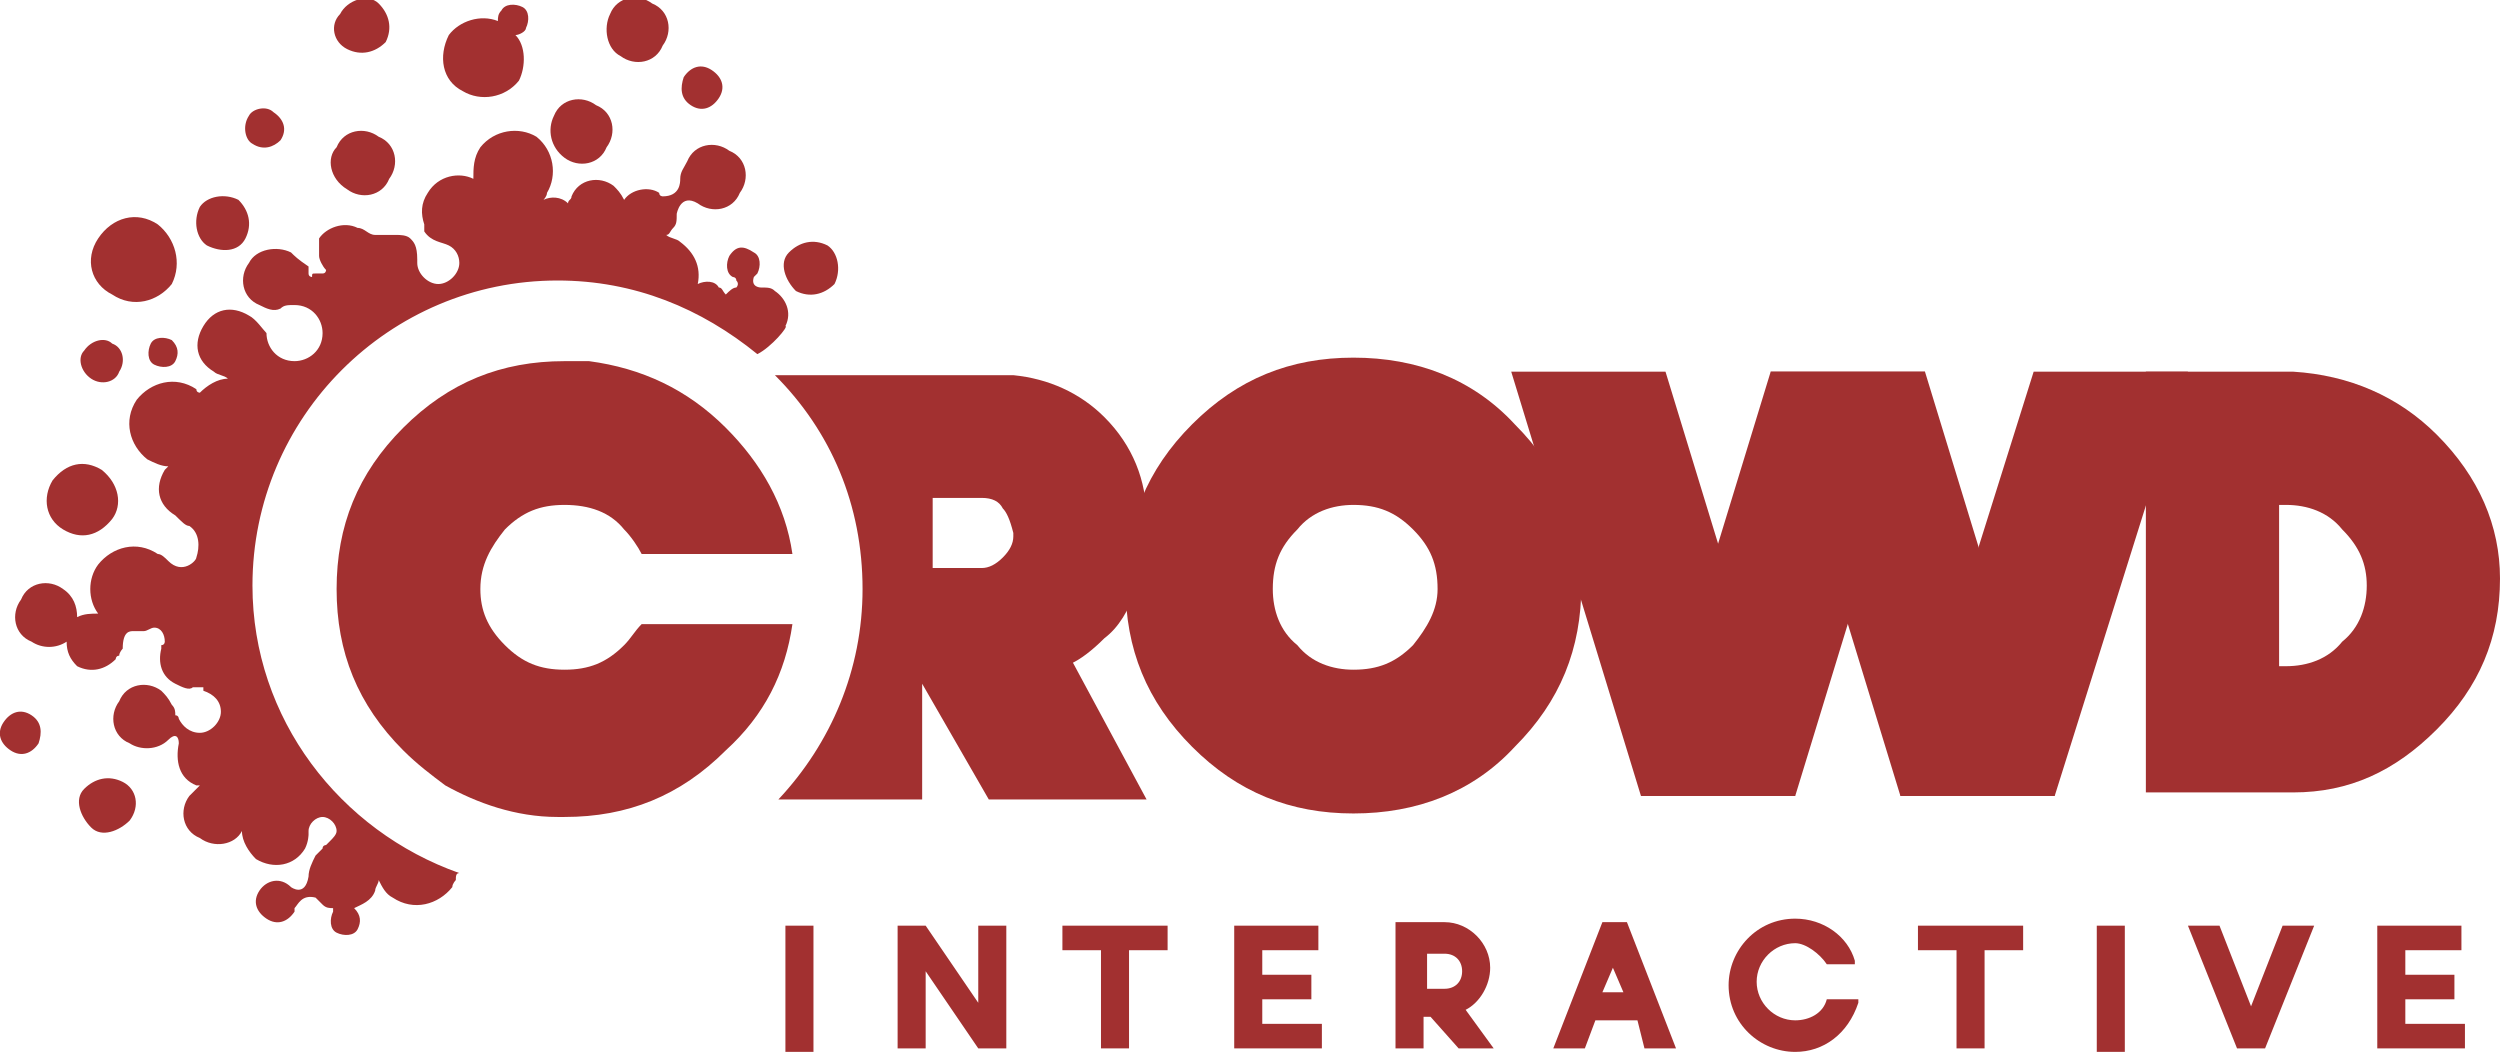 <?xml version="1.0" encoding="utf-8"?>
<!-- Generator: Adobe Illustrator 18.0.0, SVG Export Plug-In . SVG Version: 6.00 Build 0)  -->
<!DOCTYPE svg PUBLIC "-//W3C//DTD SVG 1.0//EN" "http://www.w3.org/TR/2001/REC-SVG-20010904/DTD/svg10.dtd">
<svg version="1.0" id="Layer_1" xmlns="http://www.w3.org/2000/svg" xmlns:xlink="http://www.w3.org/1999/xlink" x="0px" y="0px"
	 viewBox="0 0 71.3 30" enable-background="new 0 0 71.3 30" xml:space="preserve">
<g>
	<g>
		<g>
			<rect x="22.4" y="26.4" fill="#A23030" width="0.8" height="3.6"/>
			<polygon fill="#A23030" points="31.4,29.9 31.4,27.1 30.3,27.1 30.3,26.4 33.3,26.4 33.3,27.1 32.2,27.1 32.2,29.9 			"/>
			<polygon fill="#A23030" points="35.2,29.9 35.2,26.4 37.6,26.4 37.6,27.1 36,27.1 36,27.8 37.4,27.8 37.4,28.5 36,28.5 36,29.2 
				37.7,29.2 37.7,29.9 			"/>
			<polygon fill="#A23030" points="55.8,29.9 55.8,27.1 54.7,27.1 54.7,26.4 57.7,26.4 57.7,27.1 56.6,27.1 56.6,29.9 			"/>
			<rect x="59.8" y="26.4" fill="#A23030" width="0.8" height="3.6"/>
			<polygon fill="#A23030" points="67.8,29.9 67.8,26.4 70.2,26.4 70.2,27.1 68.6,27.1 68.6,27.8 70,27.8 70,28.5 68.6,28.5 
				68.6,29.2 70.3,29.2 70.3,29.9 			"/>
			<path fill="#A23030" d="M51.2,30c-1,0-1.9-0.8-1.9-1.9c0-1,0.8-1.9,1.9-1.9c0.8,0,1.5,0.5,1.7,1.2l0,0.1h-0.8l0,0
				c-0.2-0.3-0.6-0.6-0.9-0.6c-0.6,0-1.1,0.5-1.1,1.1c0,0.6,0.5,1.1,1.1,1.1c0.4,0,0.8-0.2,0.9-0.6l0,0H53l0,0.1
				C52.7,29.5,52,30,51.2,30z"/>
			<polygon fill="#A23030" points="27.9,26.4 27.9,28.6 26.4,26.4 25.6,26.4 25.6,29.9 26.4,29.9 26.4,27.7 27.9,29.9 27.9,29.9 
				27.9,29.9 28.7,29.9 28.7,26.4 			"/>
			<path fill="#A23030" d="M41.6,29.9h1l-0.8-1.1c0.4-0.2,0.7-0.7,0.7-1.2c0-0.7-0.6-1.3-1.3-1.3l0,0h-1.4l0,0v3.6h0.8V29h0.2
				L41.6,29.9z M40.7,27.2h0.5l0,0c0.3,0,0.5,0.2,0.5,0.5c0,0.3-0.2,0.5-0.5,0.5l0,0h-0.5V27.2z"/>
			<path fill="#A23030" d="M46.9,29.9h0.9l-1.4-3.6h-0.7l-1.4,3.6h0.9l0.3-0.8h1.2L46.9,29.9z M45.7,28.3l0.3-0.7l0.3,0.7H45.7z"/>
			<polygon fill="#A23030" points="65.1,26.4 64.2,28.7 63.3,26.4 62.4,26.4 63.8,29.9 64.6,29.9 66,26.4 			"/>
		</g>
		<path fill="#A23030" d="M14.4,18.4c0.5,0.5,1,0.7,1.7,0.7c0.7,0,1.2-0.2,1.7-0.7c0.2-0.2,0.3-0.4,0.5-0.6h4.3
			c-0.2,1.4-0.8,2.6-1.9,3.6c-1.3,1.3-2.8,1.9-4.6,1.9c0,0,0,0,0,0c-0.1,0-0.1,0-0.2,0c-1.2,0-2.3-0.4-3.2-0.9
			c-0.4-0.3-0.8-0.6-1.2-1c-1.3-1.3-1.9-2.8-1.9-4.6c0-1.8,0.6-3.3,1.9-4.6c1.3-1.3,2.8-1.9,4.6-1.9c0,0,0,0,0,0c0,0,0,0,0,0
			c0.2,0,0.5,0,0.7,0c1.5,0.2,2.8,0.8,3.9,1.9c1,1,1.7,2.2,1.9,3.6h-4.3c-0.1-0.2-0.3-0.5-0.5-0.7c-0.4-0.5-1-0.7-1.7-0.7
			c-0.7,0-1.2,0.2-1.7,0.7c-0.4,0.5-0.7,1-0.7,1.7C13.7,17.4,13.9,17.9,14.4,18.4z"/>
		<g>
			<g>
				<path fill="#A23030" d="M1.8,15.1c0.5,0.3,1,0.2,1.4-0.3c0.3-0.4,0.2-1-0.3-1.4c-0.5-0.3-1-0.2-1.4,0.3
					C1.2,14.2,1.3,14.8,1.8,15.1z"/>
				<path fill="#A23030" d="M4.9,9.7C4.7,9.6,4.4,9.6,4.3,9.8c-0.1,0.2-0.1,0.5,0.1,0.6c0.2,0.1,0.5,0.1,0.6-0.1
					C5.1,10.1,5.1,9.9,4.9,9.7z"/>
				<path fill="#A23030" d="M2.6,10.8c0.3,0.2,0.7,0.1,0.8-0.2c0.2-0.3,0.1-0.7-0.2-0.8C3,9.6,2.6,9.7,2.4,10
					C2.2,10.2,2.3,10.6,2.6,10.8z"/>
				<path fill="#A23030" d="M3.2,8.4c0.6,0.4,1.3,0.2,1.7-0.3C5.2,7.5,5,6.8,4.5,6.4C3.9,6,3.2,6.2,2.8,6.8S2.6,8.1,3.2,8.4z"/>
				<path fill="#A23030" d="M5.9,7C6.3,7.2,6.8,7.2,7,6.8S7.1,6,6.8,5.7C6.4,5.5,5.9,5.6,5.7,5.9C5.5,6.3,5.6,6.8,5.9,7z"/>
				<path fill="#A23030" d="M7.2,4.1C7.5,4.3,7.8,4.2,8,4c0.2-0.3,0.1-0.6-0.2-0.8C7.6,3,7.2,3.1,7.1,3.3C6.9,3.6,7,4,7.2,4.1z"/>
				<path fill="#A23030" d="M9.9,5.4c0.4,0.3,1,0.2,1.2-0.3c0.3-0.4,0.2-1-0.3-1.2c-0.4-0.3-1-0.2-1.2,0.3C9.3,4.5,9.4,5.1,9.9,5.4z
					"/>
				<path fill="#A23030" d="M9.9,1.4c0.4,0.2,0.8,0.1,1.1-0.2c0.2-0.4,0.1-0.8-0.2-1.1S9.9,0,9.7,0.4C9.4,0.7,9.5,1.2,9.9,1.4z"/>
				<path fill="#A23030" d="M13.2,2.6c0.5,0.3,1.2,0.2,1.6-0.3C15,1.9,15,1.3,14.7,1c0.1,0,0.3-0.1,0.3-0.2c0.1-0.2,0.1-0.5-0.1-0.6
					c-0.2-0.1-0.5-0.1-0.6,0.1c-0.1,0.1-0.1,0.2-0.1,0.3c-0.5-0.2-1.1,0-1.4,0.4C12.5,1.6,12.6,2.3,13.2,2.6z"/>
				<path fill="#A23030" d="M16.1,4.5c0.4,0.3,1,0.2,1.2-0.3c0.3-0.4,0.2-1-0.3-1.2c-0.4-0.3-1-0.2-1.2,0.3
					C15.6,3.7,15.7,4.2,16.1,4.5z"/>
				<path fill="#A23030" d="M17.7,1.6c0.4,0.3,1,0.2,1.2-0.3c0.3-0.4,0.2-1-0.3-1.2c-0.4-0.3-1-0.2-1.2,0.3
					C17.2,0.8,17.3,1.4,17.7,1.6z"/>
				<path fill="#A23030" d="M19.7,3c0.3,0.2,0.6,0.1,0.8-0.2s0.1-0.6-0.2-0.8c-0.3-0.2-0.6-0.1-0.8,0.2C19.4,2.5,19.4,2.8,19.7,3z"
					/>
				<path fill="#A23030" d="M23.6,7c-0.4-0.2-0.8-0.1-1.1,0.2S22.4,8,22.7,8.3c0.4,0.2,0.8,0.1,1.1-0.2C24,7.7,23.9,7.2,23.6,7z"/>
				<path fill="#A23030" d="M3.5,22.3c-0.4-0.2-0.8-0.1-1.1,0.2s-0.1,0.8,0.2,1.1s0.8,0.1,1.1-0.2C4,23,3.9,22.5,3.5,22.3z"/>
				<path fill="#A23030" d="M0.9,20.4c-0.3-0.2-0.6-0.1-0.8,0.2c-0.2,0.3-0.1,0.6,0.2,0.8c0.3,0.2,0.6,0.1,0.8-0.2
					C1.2,20.9,1.2,20.6,0.9,20.4z"/>
				<path fill="#A23030" d="M22.1,8.3c-0.1-0.1-0.2-0.1-0.4-0.1l0,0c0,0-0.3,0-0.2-0.3c0,0,0.1-0.1,0.1-0.1c0.1-0.2,0.1-0.5-0.1-0.6
					C21.2,7,21,7,20.8,7.3c-0.1,0.2-0.1,0.5,0.1,0.6c0,0,0.1,0,0.1,0.1c0,0,0,0,0,0c0.1,0.1,0,0.2,0,0.2c-0.1,0-0.2,0.1-0.3,0.2
					c-0.1-0.1-0.1-0.2-0.2-0.2C20.4,8,20.1,8,19.9,8.1c0.1-0.5-0.1-0.9-0.5-1.2c-0.1-0.1-0.3-0.1-0.4-0.2c0.1,0,0.1-0.1,0.2-0.2
					c0.1-0.1,0.1-0.2,0.1-0.4l0,0c0,0,0.1-0.6,0.6-0.3c0.4,0.3,1,0.2,1.2-0.3c0.3-0.4,0.2-1-0.3-1.2c-0.4-0.3-1-0.2-1.2,0.3
					c-0.1,0.2-0.2,0.3-0.2,0.5l0,0c0,0,0,0,0,0l0,0c0,0.1,0,0.5-0.5,0.5l0,0c0,0-0.1,0-0.1-0.1c-0.3-0.2-0.8-0.1-1,0.2
					c-0.1-0.2-0.2-0.3-0.3-0.4c-0.4-0.3-1-0.2-1.2,0.3c0,0.1-0.1,0.1-0.1,0.2c0,0,0,0,0,0c-0.2-0.2-0.5-0.2-0.7-0.1
					c0,0,0.1-0.1,0.1-0.2c0.3-0.5,0.2-1.2-0.3-1.6c-0.5-0.3-1.2-0.2-1.6,0.3c-0.2,0.3-0.2,0.6-0.2,0.9c-0.4-0.2-1-0.1-1.3,0.4
					c-0.2,0.3-0.2,0.6-0.1,0.9c0,0,0,0,0,0.1c0,0,0,0,0,0.1c0.2,0.3,0.5,0.3,0.7,0.4l0,0c0.2,0.1,0.3,0.3,0.3,0.5
					c0,0.3-0.3,0.6-0.6,0.6c-0.3,0-0.6-0.3-0.6-0.6c0,0,0-0.1,0-0.1v0c0-0.4-0.1-0.5-0.2-0.6c0,0,0,0,0,0c-0.1-0.1-0.3-0.1-0.4-0.1
					l0,0c0,0,0,0,0,0l0,0c0,0-0.1,0-0.1,0c-0.1,0-0.1,0-0.2,0c-0.1,0-0.2,0-0.3,0c-0.2,0-0.3-0.2-0.5-0.2l0,0
					c-0.4-0.2-0.9,0-1.1,0.3C9.1,6.9,9.1,7.1,9.1,7.3c0,0,0,0,0,0c0,0,0,0,0,0c0,0.1,0.1,0.3,0.2,0.4c0,0,0,0.1-0.1,0.1c0,0,0,0,0,0
					c0,0-0.1,0-0.1,0c0,0-0.1,0-0.1,0c-0.1,0-0.1,0-0.1,0.1c0,0,0,0,0,0c0,0-0.1,0-0.1-0.1c0,0,0-0.1,0-0.1c0,0,0,0,0,0
					c0,0,0,0,0-0.1l0,0C8.5,7.4,8.4,7.3,8.3,7.2C7.9,7,7.3,7.1,7.1,7.5c-0.3,0.4-0.2,1,0.3,1.2c0.2,0.1,0.4,0.2,0.6,0.1l0,0
					c0.1-0.1,0.2-0.1,0.4-0.1c0.5,0,0.8,0.4,0.8,0.8c0,0.5-0.4,0.8-0.8,0.8c-0.5,0-0.8-0.4-0.8-0.8v0C7.5,9.4,7.3,9.1,7.1,9
					c-0.5-0.3-1-0.2-1.3,0.3c-0.3,0.5-0.2,1,0.3,1.3c0.1,0.1,0.3,0.1,0.4,0.2c-0.3,0-0.6,0.2-0.8,0.4c0,0-0.1,0-0.1-0.1
					c-0.6-0.4-1.3-0.2-1.7,0.3c-0.4,0.6-0.2,1.3,0.3,1.7c0.2,0.1,0.4,0.2,0.6,0.2c0,0-0.1,0.1-0.1,0.1c-0.3,0.5-0.2,1,0.3,1.3
					C5.2,14.9,5.3,15,5.4,15c0.3,0.2,0.3,0.6,0.2,0.9c0,0.1-0.4,0.5-0.8,0.1c-0.1-0.1-0.2-0.2-0.3-0.2c-0.6-0.4-1.3-0.2-1.7,0.3
					c-0.3,0.4-0.3,1,0,1.4c-0.2,0-0.4,0-0.6,0.1c0-0.3-0.1-0.6-0.4-0.8c-0.4-0.3-1-0.2-1.2,0.3c-0.3,0.4-0.2,1,0.3,1.2
					c0.3,0.2,0.7,0.2,1,0c0,0.3,0.1,0.5,0.3,0.7c0.4,0.2,0.8,0.1,1.1-0.2c0,0,0-0.1,0.1-0.1l0,0l0,0c0-0.1,0.1-0.2,0.1-0.2
					C3.5,18,3.7,18,3.8,18c0,0,0,0,0,0c0,0,0,0,0,0l0,0c0.1,0,0.2,0,0.3,0l0,0c0,0,0,0,0,0c0.1,0,0.2-0.1,0.3-0.1
					c0.2,0,0.3,0.2,0.3,0.4l0,0c0,0,0,0.1-0.1,0.1c0,0,0,0,0,0c0,0,0,0.1,0,0.1c-0.1,0.4,0,0.8,0.4,1c0.2,0.1,0.4,0.2,0.5,0.1
					c0.1,0,0.1,0,0.2,0c0,0,0.1,0,0.1,0c0,0,0,0,0,0.1c0.3,0.1,0.5,0.3,0.5,0.6c0,0.3-0.3,0.6-0.6,0.6c-0.3,0-0.5-0.2-0.6-0.4
					c0,0,0-0.1-0.1-0.1c0-0.1,0-0.2-0.1-0.3v0l0,0c-0.1-0.2-0.2-0.3-0.3-0.4c-0.4-0.3-1-0.2-1.2,0.3c-0.3,0.4-0.2,1,0.3,1.2
					c0.3,0.2,0.8,0.2,1.1-0.1l0,0l0,0c0,0,0,0,0,0c0.2-0.2,0.3-0.1,0.3,0.1c-0.1,0.5,0,1,0.5,1.2c0,0,0,0,0.1,0
					c-0.1,0.1-0.2,0.2-0.3,0.3c-0.3,0.4-0.2,1,0.3,1.2c0.4,0.3,1,0.2,1.2-0.2c0,0.3,0.2,0.6,0.4,0.8c0.5,0.3,1.1,0.2,1.4-0.3
					c0.1-0.2,0.1-0.4,0.1-0.4l0,0c0,0,0,0,0-0.1c0-0.2,0.2-0.4,0.4-0.4c0.2,0,0.4,0.2,0.4,0.4c0,0.1-0.1,0.2-0.2,0.3l0,0l0,0
					c0,0-0.1,0.1-0.1,0.1c0,0-0.1,0-0.1,0.1c0,0,0,0,0,0c0,0,0,0-0.1,0.1c0,0-0.1,0.1-0.1,0.1c-0.1,0.2-0.2,0.4-0.2,0.6
					c-0.1,0.6-0.5,0.3-0.5,0.3C8,25,7.6,25.1,7.4,25.4c-0.2,0.3-0.1,0.6,0.2,0.8c0.3,0.2,0.6,0.1,0.8-0.2c0,0,0,0,0-0.1l0,0
					c0,0,0,0,0,0c0,0,0,0,0,0c0.1-0.1,0.2-0.4,0.6-0.3c0.1,0.1,0.1,0.1,0.2,0.2c0.1,0.1,0.2,0.1,0.3,0.1c0,0,0,0,0,0.1
					c-0.1,0.2-0.1,0.5,0.1,0.6c0.2,0.1,0.5,0.1,0.6-0.1c0.1-0.2,0.1-0.4-0.1-0.6c0.2-0.1,0.5-0.2,0.6-0.5c0-0.1,0.1-0.2,0.1-0.3
					c0.1,0.2,0.2,0.4,0.4,0.5c0.6,0.4,1.3,0.2,1.7-0.3c0-0.1,0.1-0.2,0.1-0.2c0-0.1,0-0.2,0.1-0.2c-3.4-1.2-5.9-4.4-5.9-8.2
					c0-4.8,3.9-8.7,8.7-8.7c2.2,0,4.1,0.8,5.7,2.1c0.4-0.2,0.9-0.8,0.8-0.8C22.6,8.9,22.4,8.5,22.1,8.3z"/>
			</g>
		</g>
		<g>
			<g>
				<polygon fill="#A23030" points="51.2,22.7 46.8,22.7 43.1,10.6 47.5,10.6 				"/>
				<polygon fill="#A23030" points="58.6,22.7 54.2,22.7 50.5,10.6 54.9,10.6 				"/>
				<polygon fill="#A23030" points="54.2,22.7 58.6,22.7 62.4,10.6 58,10.6 				"/>
				<polygon fill="#A23030" points="46.8,22.7 51.2,22.7 54.9,10.6 50.5,10.6 				"/>
			</g>
			<path fill="#A23030" d="M69.5,12.4c-1.1-1.1-2.5-1.7-4.1-1.8h-4.2v3v0v9h4.2c0,0,0,0,0,0l0,0l0,0c1.6,0,2.9-0.6,4.1-1.8
				c1.2-1.2,1.8-2.6,1.8-4.3C71.3,15,70.7,13.6,69.5,12.4z M66.8,18.3c-0.4,0.5-1,0.7-1.6,0.7h-0.2v-4.6c0,0,0.1,0,0.2,0
				c0.6,0,1.2,0.2,1.6,0.7c0.5,0.5,0.7,1,0.7,1.6C67.5,17.3,67.3,17.9,66.8,18.3z"/>
			<path fill="#A23030" d="M43.2,12.1c-1.2-1.3-2.8-1.9-4.6-1.9l0,0l0,0l0,0c-1.8,0-3.3,0.6-4.6,1.9c-1.3,1.3-1.9,2.8-1.9,4.6
				c0,1.8,0.6,3.3,1.9,4.6c1.3,1.3,2.8,1.9,4.6,1.9c1.8,0,3.4-0.6,4.6-1.9c1.3-1.3,1.9-2.8,1.9-4.6C45.1,14.9,44.5,13.4,43.2,12.1z
				 M40.3,18.4c-0.5,0.5-1,0.7-1.7,0.7c-0.6,0-1.2-0.2-1.6-0.7c-0.5-0.4-0.7-1-0.7-1.6c0-0.7,0.2-1.2,0.7-1.7c0.4-0.5,1-0.7,1.6-0.7
				c0.7,0,1.2,0.2,1.7,0.7c0.5,0.5,0.7,1,0.7,1.7C41,17.4,40.7,17.9,40.3,18.4z"/>
			<path fill="#A23030" d="M30.6,18.9c0.2-0.1,0.5-0.3,0.9-0.7c0.4-0.3,0.7-0.8,0.9-1.4c0.2-0.6,0.3-1.3,0.3-2
				c0-1.1-0.4-2.1-1.2-2.9c-0.7-0.7-1.6-1.1-2.6-1.2h-6.8c1.6,1.6,2.5,3.7,2.5,6.1c0,2.3-0.9,4.4-2.4,6h4.1v-3.3l1.9,3.3h4.5
				L30.6,18.9z M28.9,15.2C28.9,15.2,28.9,15.2,28.9,15.2C28.9,15.2,28.9,15.2,28.9,15.2v0.1c0,0.2-0.1,0.4-0.3,0.6
				c-0.2,0.2-0.4,0.3-0.6,0.3h-1.4h0l0,0v-2h1.4c0.3,0,0.5,0.1,0.6,0.3C28.7,14.6,28.8,14.8,28.9,15.2L28.9,15.2L28.9,15.2z"/>
		</g>
	</g>
</g>
</svg>

